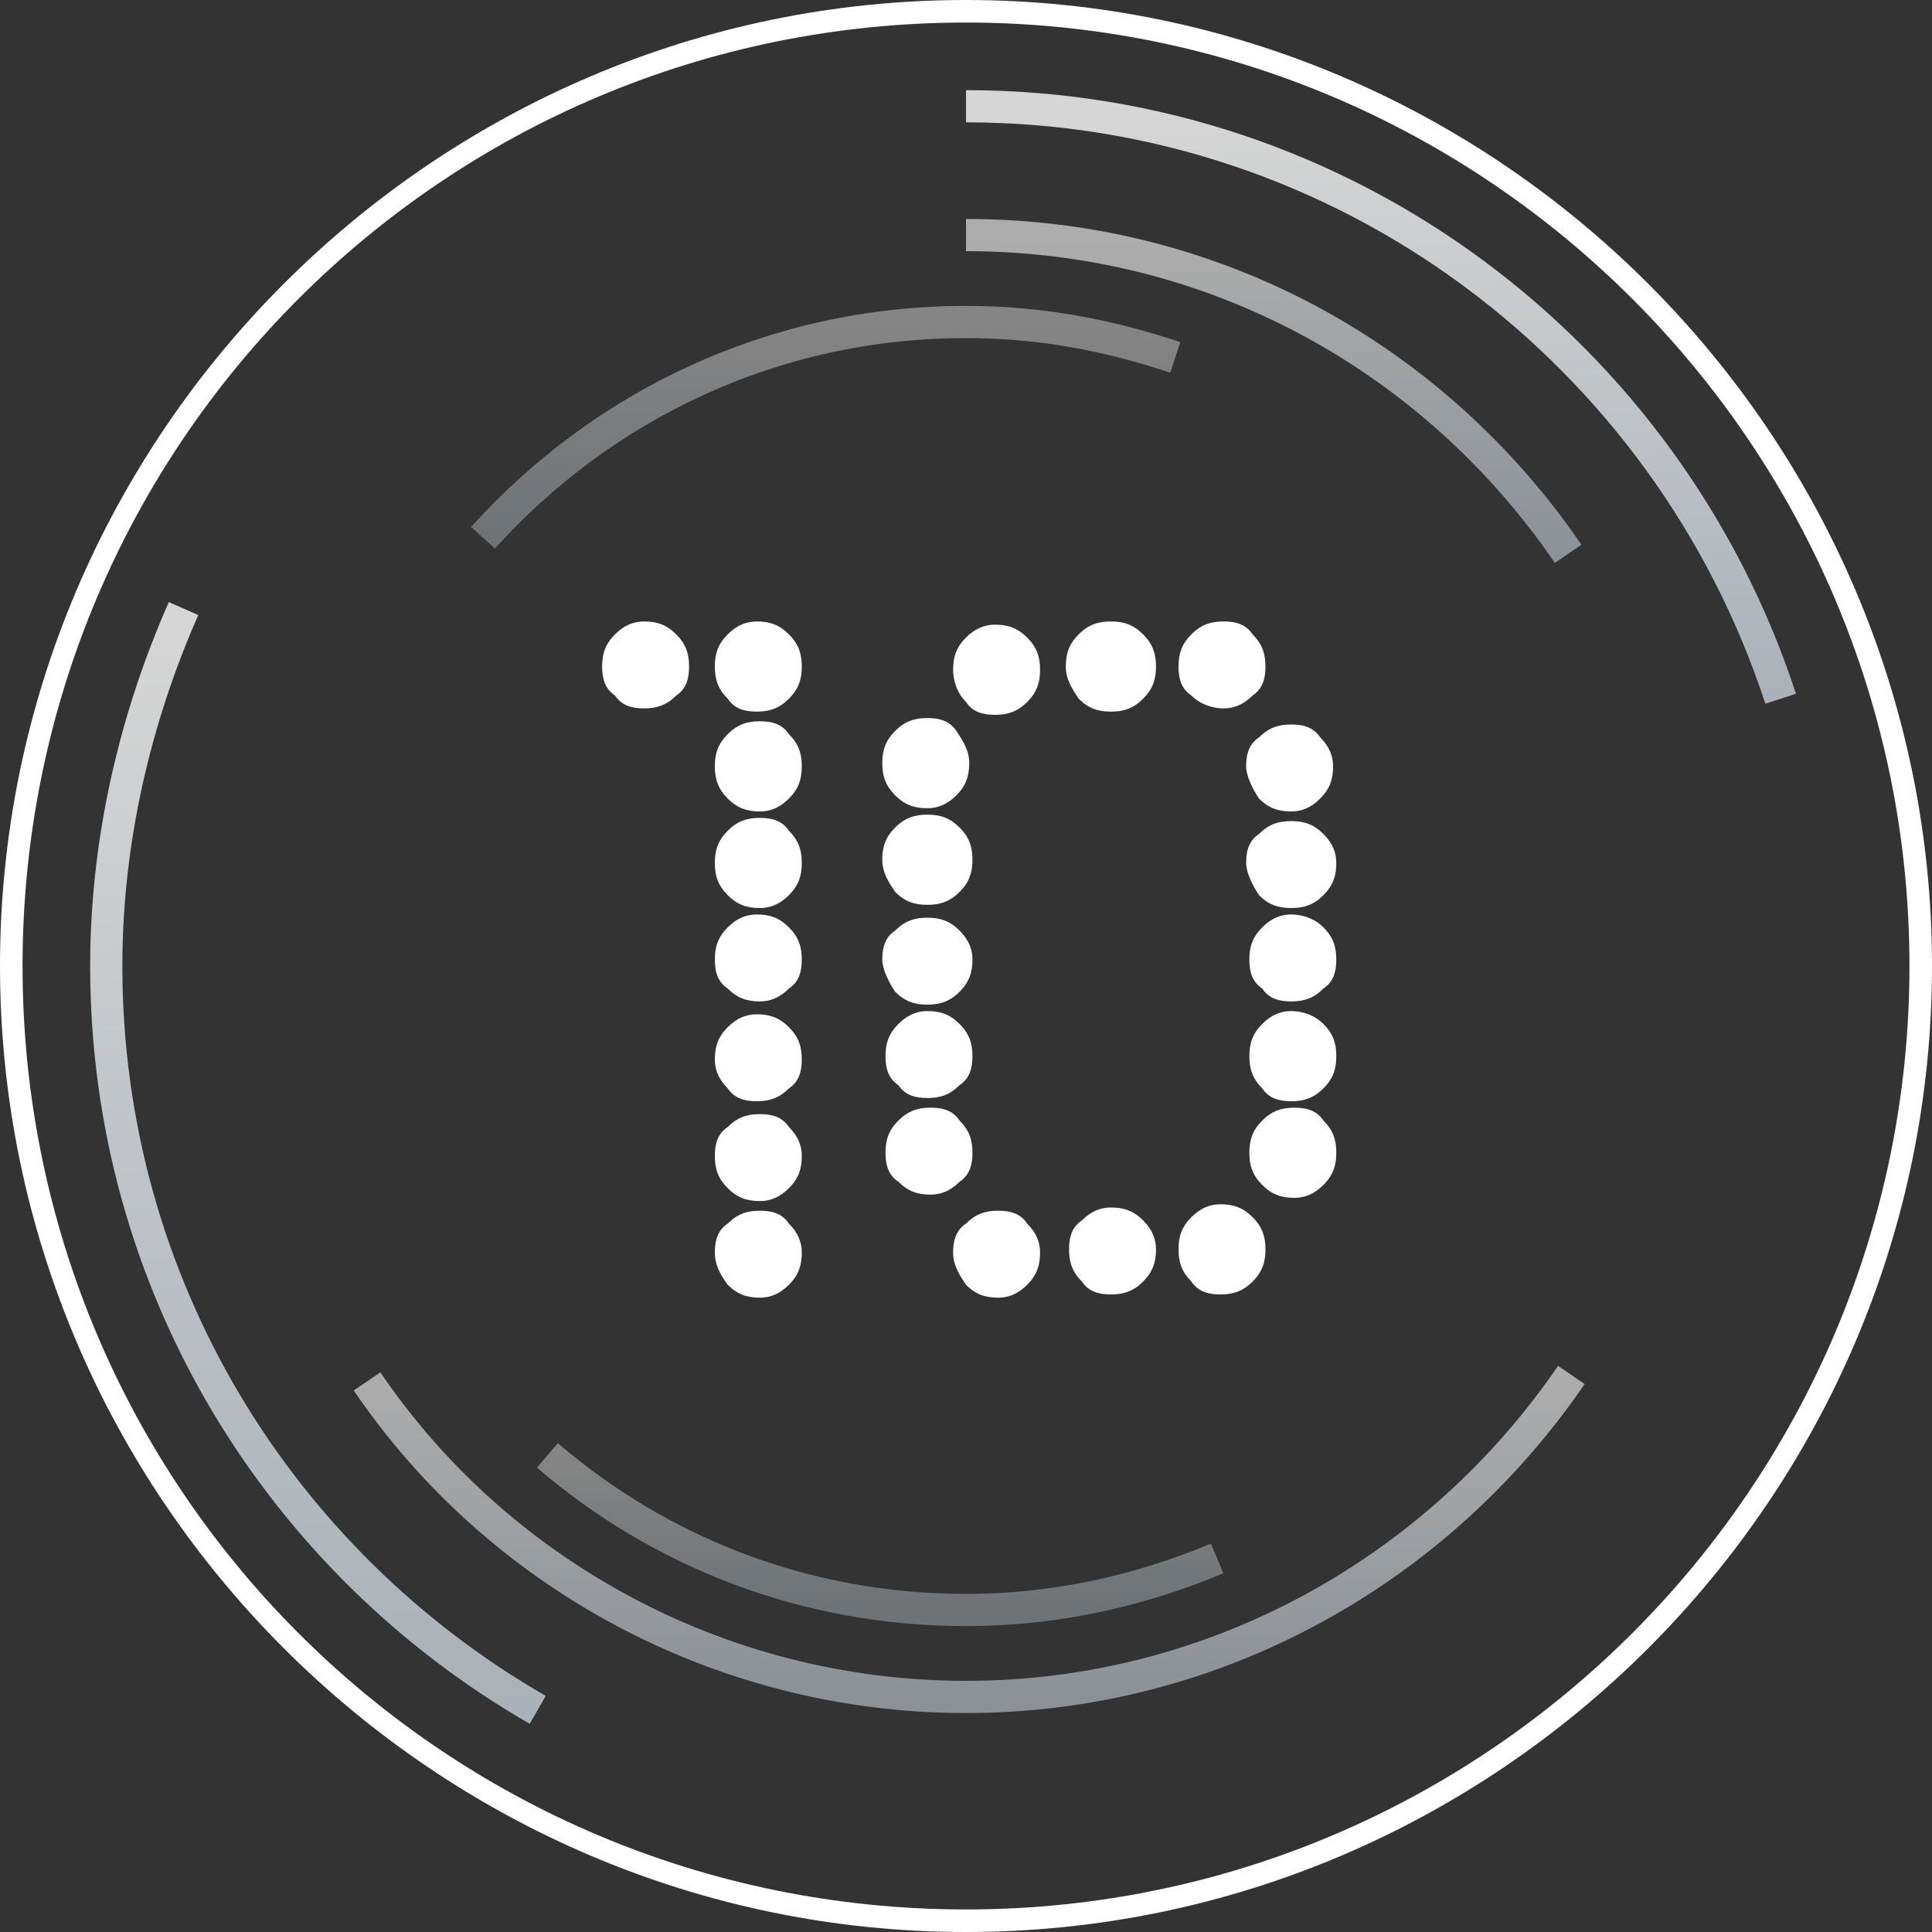 <?xml version="1.0" encoding="utf-8"?>
<!-- Generator: Adobe Illustrator 24.2.1, SVG Export Plug-In . SVG Version: 6.00 Build 0)  -->
<svg version="1.1" id="圖層_1" xmlns="http://www.w3.org/2000/svg" xmlns:xlink="http://www.w3.org/1999/xlink" x="0px" y="0px"
	 viewBox="0 0 60 60" style="enable-background:new 0 0 60 60;" xml:space="preserve">
<rect x="0" y="0" width="60" height="60" fill="#333333" stroke="none"/>
<style type="text/css">
	.st0{fill-rule:evenodd;clip-rule:evenodd;fill:#FFFFFF;}
	.st1{opacity:0.8;fill:none;stroke:url(#SVGID_1_);enable-background:new    ;}
	.st2{opacity:0.8;fill:none;stroke:url(#SVGID_2_);enable-background:new    ;}
	.st3{opacity:0.6;fill:none;stroke:url(#SVGID_3_);enable-background:new    ;}
	.st4{opacity:0.6;fill:none;stroke:url(#SVGID_4_);enable-background:new    ;}
	.st5{opacity:0.4;fill:none;stroke:url(#SVGID_5_);enable-background:new    ;}
	.st6{opacity:0.4;fill:none;stroke:url(#SVGID_6_);enable-background:new    ;}
</style>
<g>
	<g>
		<g>
			<g>
				<path class="st0" d="M30,0C13.5,0,0,13.5,0,30s13.5,30,30,30s30-13.5,30-30S46.5,0,30,0 M30,0.7c16.2,0,29.3,13.2,29.3,29.3
					S46.2,59.3,30,59.3S0.7,46.2,0.7,30S13.8,0.7,30,0.7"/>
				
					<linearGradient id="SVGID_1_" gradientUnits="userSpaceOnUse" x1="-470.653" y1="555.112" x2="-470.653" y2="556.112" gradientTransform="matrix(13.38 0 0 -34.189 6304.754 19031.848)">
					<stop  offset="0" style="stop-color:#C9D1D9"/>
					<stop  offset="1" style="stop-color:#FFFFFF"/>
				</linearGradient>
				<path class="st1" d="M16.7,53.1C8.7,48.5,3.3,39.9,3.3,30c0-3.9,0.9-7.7,2.4-11.1"/>
				
					<linearGradient id="SVGID_2_" gradientUnits="userSpaceOnUse" x1="-488.17" y1="542.262" x2="-488.17" y2="543.262" gradientTransform="matrix(25.34 0 0 -18.35 12419.06 9972.184)">
					<stop  offset="0" style="stop-color:#C9D1D9"/>
					<stop  offset="1" style="stop-color:#FFFFFF"/>
				</linearGradient>
				<path class="st2" d="M30,3.3c11.8,0,21.8,7.7,25.3,18.4"/>
				
					<linearGradient id="SVGID_3_" gradientUnits="userSpaceOnUse" x1="-494.904" y1="519.11" x2="-494.904" y2="520.11" gradientTransform="matrix(37.437 0 0 -10.002 18557.787 5244.806)">
					<stop  offset="0" style="stop-color:#C9D1D9"/>
					<stop  offset="1" style="stop-color:#FFFFFF"/>
				</linearGradient>
				<path class="st3" d="M48.8,42.7c-4.1,6-11,10-18.8,10c-7.7,0-14.6-3.9-18.6-9.8"/>
				
					<linearGradient id="SVGID_4_" gradientUnits="userSpaceOnUse" x1="-481.089" y1="518.658" x2="-481.089" y2="519.658" gradientTransform="matrix(18.73 0 0 -9.914 9054.569 5159.227)">
					<stop  offset="0" style="stop-color:#C9D1D9"/>
					<stop  offset="1" style="stop-color:#FFFFFF"/>
				</linearGradient>
				<path class="st4" d="M30,7.3c7.8,0,14.6,3.9,18.7,9.9"/>
				
					<linearGradient id="SVGID_5_" gradientUnits="userSpaceOnUse" x1="-484.803" y1="494.425" x2="-484.803" y2="495.425" gradientTransform="matrix(21.428 0 0 -6.735 10412.884 3346.685)">
					<stop  offset="0" style="stop-color:#C9D1D9"/>
					<stop  offset="1" style="stop-color:#FFFFFF"/>
				</linearGradient>
				<path class="st5" d="M15,16.7c3.7-4.1,9-6.7,15-6.7c2.3,0,4.4,0.4,6.5,1.1"/>
				
					<linearGradient id="SVGID_6_" gradientUnits="userSpaceOnUse" x1="-484.066" y1="464.486" x2="-484.066" y2="465.486" gradientTransform="matrix(20.813 0 0 -4.824 10101.789 2290.681)">
					<stop  offset="0" style="stop-color:#C9D1D9"/>
					<stop  offset="1" style="stop-color:#FFFFFF"/>
				</linearGradient>
				<path class="st6" d="M37.8,48.4c-2.4,1-5,1.6-7.8,1.6c-5,0-9.5-1.8-13-4.8"/>
			</g>
			<g>
				<g>
					<path class="st0" d="M22.2,38.9c0-0.4,0.1-0.7,0.4-0.9c0.3-0.3,0.6-0.4,1-0.4c0.4,0,0.7,0.1,0.9,0.4c0.3,0.3,0.4,0.6,0.4,0.9
						c0,0.4-0.1,0.7-0.4,1c-0.3,0.3-0.6,0.4-0.9,0.4c-0.4,0-0.7-0.1-1-0.4C22.3,39.5,22.2,39.2,22.2,38.9 M22.2,35.9
						c0-0.4,0.1-0.7,0.4-0.9c0.3-0.3,0.6-0.4,1-0.4c0.4,0,0.7,0.1,0.9,0.4c0.3,0.3,0.4,0.6,0.4,0.9c0,0.4-0.1,0.7-0.4,1
						c-0.3,0.3-0.6,0.4-0.9,0.4c-0.4,0-0.7-0.1-1-0.4C22.3,36.6,22.2,36.3,22.2,35.9 M22.2,32.9c0-0.4,0.1-0.7,0.4-1
						c0.3-0.3,0.6-0.4,0.9-0.4c0.4,0,0.7,0.1,1,0.4c0.3,0.3,0.4,0.6,0.4,1c0,0.4-0.1,0.7-0.4,0.9c-0.3,0.3-0.6,0.4-1,0.4
						c-0.4,0-0.7-0.1-0.9-0.4C22.3,33.5,22.2,33.2,22.2,32.9 M22.2,29.8c0-0.4,0.1-0.7,0.4-1c0.3-0.3,0.6-0.4,0.9-0.4
						c0.4,0,0.7,0.1,1,0.4c0.3,0.3,0.4,0.6,0.4,1c0,0.4-0.1,0.7-0.4,0.9c-0.3,0.3-0.6,0.4-0.9,0.4c-0.4,0-0.7-0.1-1-0.4
						C22.3,30.5,22.2,30.2,22.2,29.8 M22.2,26.8c0-0.4,0.1-0.7,0.4-1c0.3-0.3,0.6-0.4,1-0.4c0.4,0,0.7,0.1,0.9,0.4
						c0.3,0.3,0.4,0.6,0.4,1c0,0.4-0.1,0.7-0.4,1c-0.3,0.3-0.6,0.4-0.9,0.4c-0.4,0-0.7-0.1-1-0.4C22.3,27.5,22.2,27.2,22.2,26.8
						 M22.2,23.8c0-0.4,0.1-0.7,0.4-1c0.3-0.3,0.6-0.4,1-0.4c0.4,0,0.7,0.1,0.9,0.4c0.3,0.3,0.4,0.6,0.4,1c0,0.4-0.1,0.7-0.4,1
						c-0.3,0.3-0.6,0.4-0.9,0.4c-0.4,0-0.7-0.1-1-0.4C22.3,24.5,22.2,24.2,22.2,23.8 M22.2,20.7c0-0.4,0.1-0.7,0.4-1
						c0.3-0.3,0.6-0.4,0.9-0.4c0.4,0,0.7,0.1,1,0.4c0.3,0.3,0.4,0.6,0.4,1c0,0.4-0.1,0.7-0.4,1c-0.3,0.3-0.6,0.4-1,0.4
						c-0.4,0-0.7-0.1-0.9-0.4C22.3,21.4,22.2,21.1,22.2,20.7 M18.7,20.7c0-0.4,0.1-0.7,0.4-1c0.3-0.3,0.6-0.4,0.9-0.4
						c0.4,0,0.7,0.1,1,0.4c0.3,0.3,0.4,0.6,0.4,1c0,0.4-0.1,0.7-0.4,0.9c-0.3,0.3-0.6,0.4-1,0.4c-0.4,0-0.7-0.1-0.9-0.4
						C18.8,21.4,18.7,21.1,18.7,20.7"/>
				</g>
				<g>
					<path class="st0" d="M38.8,35.8c0-0.4,0.1-0.7,0.4-1c0.3-0.3,0.6-0.4,1-0.4c0.4,0,0.7,0.1,0.9,0.4c0.3,0.3,0.4,0.6,0.4,1
						c0,0.4-0.1,0.7-0.4,1s-0.6,0.4-0.9,0.4c-0.4,0-0.7-0.1-1-0.4C38.9,36.5,38.8,36.2,38.8,35.8 M38.8,32.8c0-0.4,0.1-0.7,0.4-1
						c0.3-0.3,0.6-0.4,0.9-0.4s0.7,0.1,1,0.4c0.3,0.3,0.4,0.6,0.4,1s-0.1,0.7-0.4,1c-0.3,0.3-0.6,0.4-1,0.4s-0.7-0.1-0.9-0.4
						C38.9,33.5,38.8,33.2,38.8,32.8 M38.8,29.8c0-0.4,0.1-0.7,0.4-1c0.3-0.3,0.6-0.4,0.9-0.4s0.7,0.1,1,0.4c0.3,0.3,0.4,0.6,0.4,1
						c0,0.4-0.1,0.7-0.4,0.9c-0.3,0.3-0.6,0.4-1,0.4s-0.7-0.1-0.9-0.4C38.9,30.5,38.8,30.2,38.8,29.8 M38.7,26.8
						c0-0.4,0.1-0.7,0.4-0.9c0.3-0.3,0.6-0.4,1-0.4c0.4,0,0.7,0.1,1,0.4c0.3,0.3,0.4,0.6,0.4,0.9c0,0.4-0.1,0.7-0.4,1
						c-0.3,0.3-0.6,0.4-1,0.4c-0.4,0-0.7-0.1-1-0.4C38.9,27.5,38.7,27.1,38.7,26.8 M38.7,23.8c0-0.4,0.1-0.7,0.4-0.9
						c0.3-0.3,0.6-0.4,1-0.4c0.4,0,0.7,0.1,0.9,0.4c0.3,0.3,0.4,0.6,0.4,0.9c0,0.4-0.1,0.7-0.4,1c-0.3,0.3-0.6,0.4-0.9,0.4
						c-0.4,0-0.7-0.1-1-0.4C38.9,24.5,38.7,24.1,38.7,23.8 M36.6,38.8c0-0.4,0.1-0.7,0.4-1c0.3-0.3,0.6-0.4,0.9-0.4
						c0.4,0,0.7,0.1,1,0.4c0.3,0.3,0.4,0.6,0.4,1c0,0.4-0.1,0.7-0.4,1s-0.6,0.4-1,0.4c-0.4,0-0.7-0.1-0.9-0.4
						C36.7,39.5,36.6,39.2,36.6,38.8 M36.6,20.7c0-0.4,0.1-0.7,0.4-1c0.3-0.3,0.6-0.4,1-0.4s0.7,0.1,0.9,0.4c0.3,0.3,0.4,0.6,0.4,1
						c0,0.4-0.1,0.7-0.4,0.9c-0.3,0.3-0.6,0.4-0.9,0.4s-0.7-0.1-1-0.4C36.7,21.4,36.6,21.1,36.6,20.7 M33.2,38.8
						c0-0.4,0.1-0.7,0.4-0.9c0.3-0.3,0.6-0.4,0.9-0.4c0.4,0,0.7,0.1,1,0.4c0.3,0.3,0.4,0.6,0.4,0.9c0,0.4-0.1,0.7-0.4,1
						c-0.3,0.3-0.6,0.4-1,0.4c-0.4,0-0.7-0.1-0.9-0.4C33.3,39.5,33.2,39.2,33.2,38.8 M33.1,20.7c0-0.4,0.1-0.7,0.4-1
						c0.3-0.3,0.6-0.4,1-0.4c0.4,0,0.7,0.1,1,0.4c0.3,0.3,0.4,0.6,0.4,1c0,0.4-0.1,0.7-0.4,1c-0.3,0.3-0.6,0.4-1,0.4
						c-0.4,0-0.7-0.1-1-0.4C33.3,21.4,33.1,21.1,33.1,20.7 M29.6,38.9c0-0.4,0.1-0.7,0.4-0.9c0.3-0.3,0.6-0.4,1-0.4
						c0.4,0,0.7,0.1,0.9,0.4c0.3,0.3,0.4,0.6,0.4,0.9c0,0.4-0.1,0.7-0.4,1c-0.3,0.3-0.6,0.4-0.9,0.4c-0.4,0-0.7-0.1-1-0.4
						C29.8,39.6,29.6,39.3,29.6,38.9 M29.6,20.8c0-0.4,0.1-0.7,0.4-1c0.3-0.3,0.6-0.4,0.9-0.4c0.4,0,0.7,0.1,1,0.4
						c0.3,0.3,0.4,0.6,0.4,1c0,0.4-0.1,0.7-0.4,1c-0.3,0.3-0.6,0.4-1,0.4c-0.4,0-0.7-0.1-0.9-0.4C29.7,21.5,29.6,21.1,29.6,20.8
						 M27.5,35.8c0-0.4,0.1-0.7,0.4-1c0.3-0.3,0.6-0.4,1-0.4s0.7,0.1,0.9,0.4c0.3,0.3,0.4,0.6,0.4,1c0,0.4-0.1,0.7-0.4,0.9
						c-0.3,0.3-0.6,0.4-0.9,0.4c-0.4,0-0.7-0.1-1-0.4C27.6,36.5,27.5,36.2,27.5,35.8 M27.5,32.8c0-0.4,0.1-0.7,0.4-1
						c0.3-0.3,0.6-0.4,0.9-0.4c0.4,0,0.7,0.1,1,0.4c0.3,0.3,0.4,0.6,0.4,1c0,0.4-0.1,0.7-0.4,0.9c-0.3,0.3-0.6,0.4-1,0.4
						c-0.4,0-0.7-0.1-0.9-0.4C27.6,33.5,27.5,33.2,27.5,32.8 M27.4,29.8c0-0.4,0.1-0.7,0.4-0.9c0.3-0.3,0.6-0.4,1-0.4
						c0.4,0,0.7,0.1,1,0.4s0.4,0.6,0.4,0.9c0,0.4-0.1,0.7-0.4,1c-0.3,0.3-0.6,0.4-1,0.4c-0.4,0-0.7-0.1-1-0.4
						C27.6,30.5,27.4,30.1,27.4,29.8 M27.4,26.7c0-0.4,0.1-0.7,0.4-1c0.3-0.3,0.6-0.4,1-0.4c0.4,0,0.7,0.1,1,0.4
						c0.3,0.3,0.4,0.6,0.4,1c0,0.4-0.1,0.7-0.4,1c-0.3,0.3-0.6,0.4-1,0.4c-0.4,0-0.7-0.1-1-0.4C27.6,27.4,27.4,27.1,27.4,26.7
						 M27.4,23.7c0-0.4,0.1-0.7,0.4-1s0.6-0.4,1-0.4c0.4,0,0.7,0.1,0.9,0.4s0.4,0.6,0.4,1c0,0.4-0.1,0.7-0.4,1s-0.6,0.4-0.9,0.4
						c-0.4,0-0.7-0.1-1-0.4S27.4,24.1,27.4,23.7"/>
				</g>
			</g>
		</g>
	</g>
</g>
</svg>

